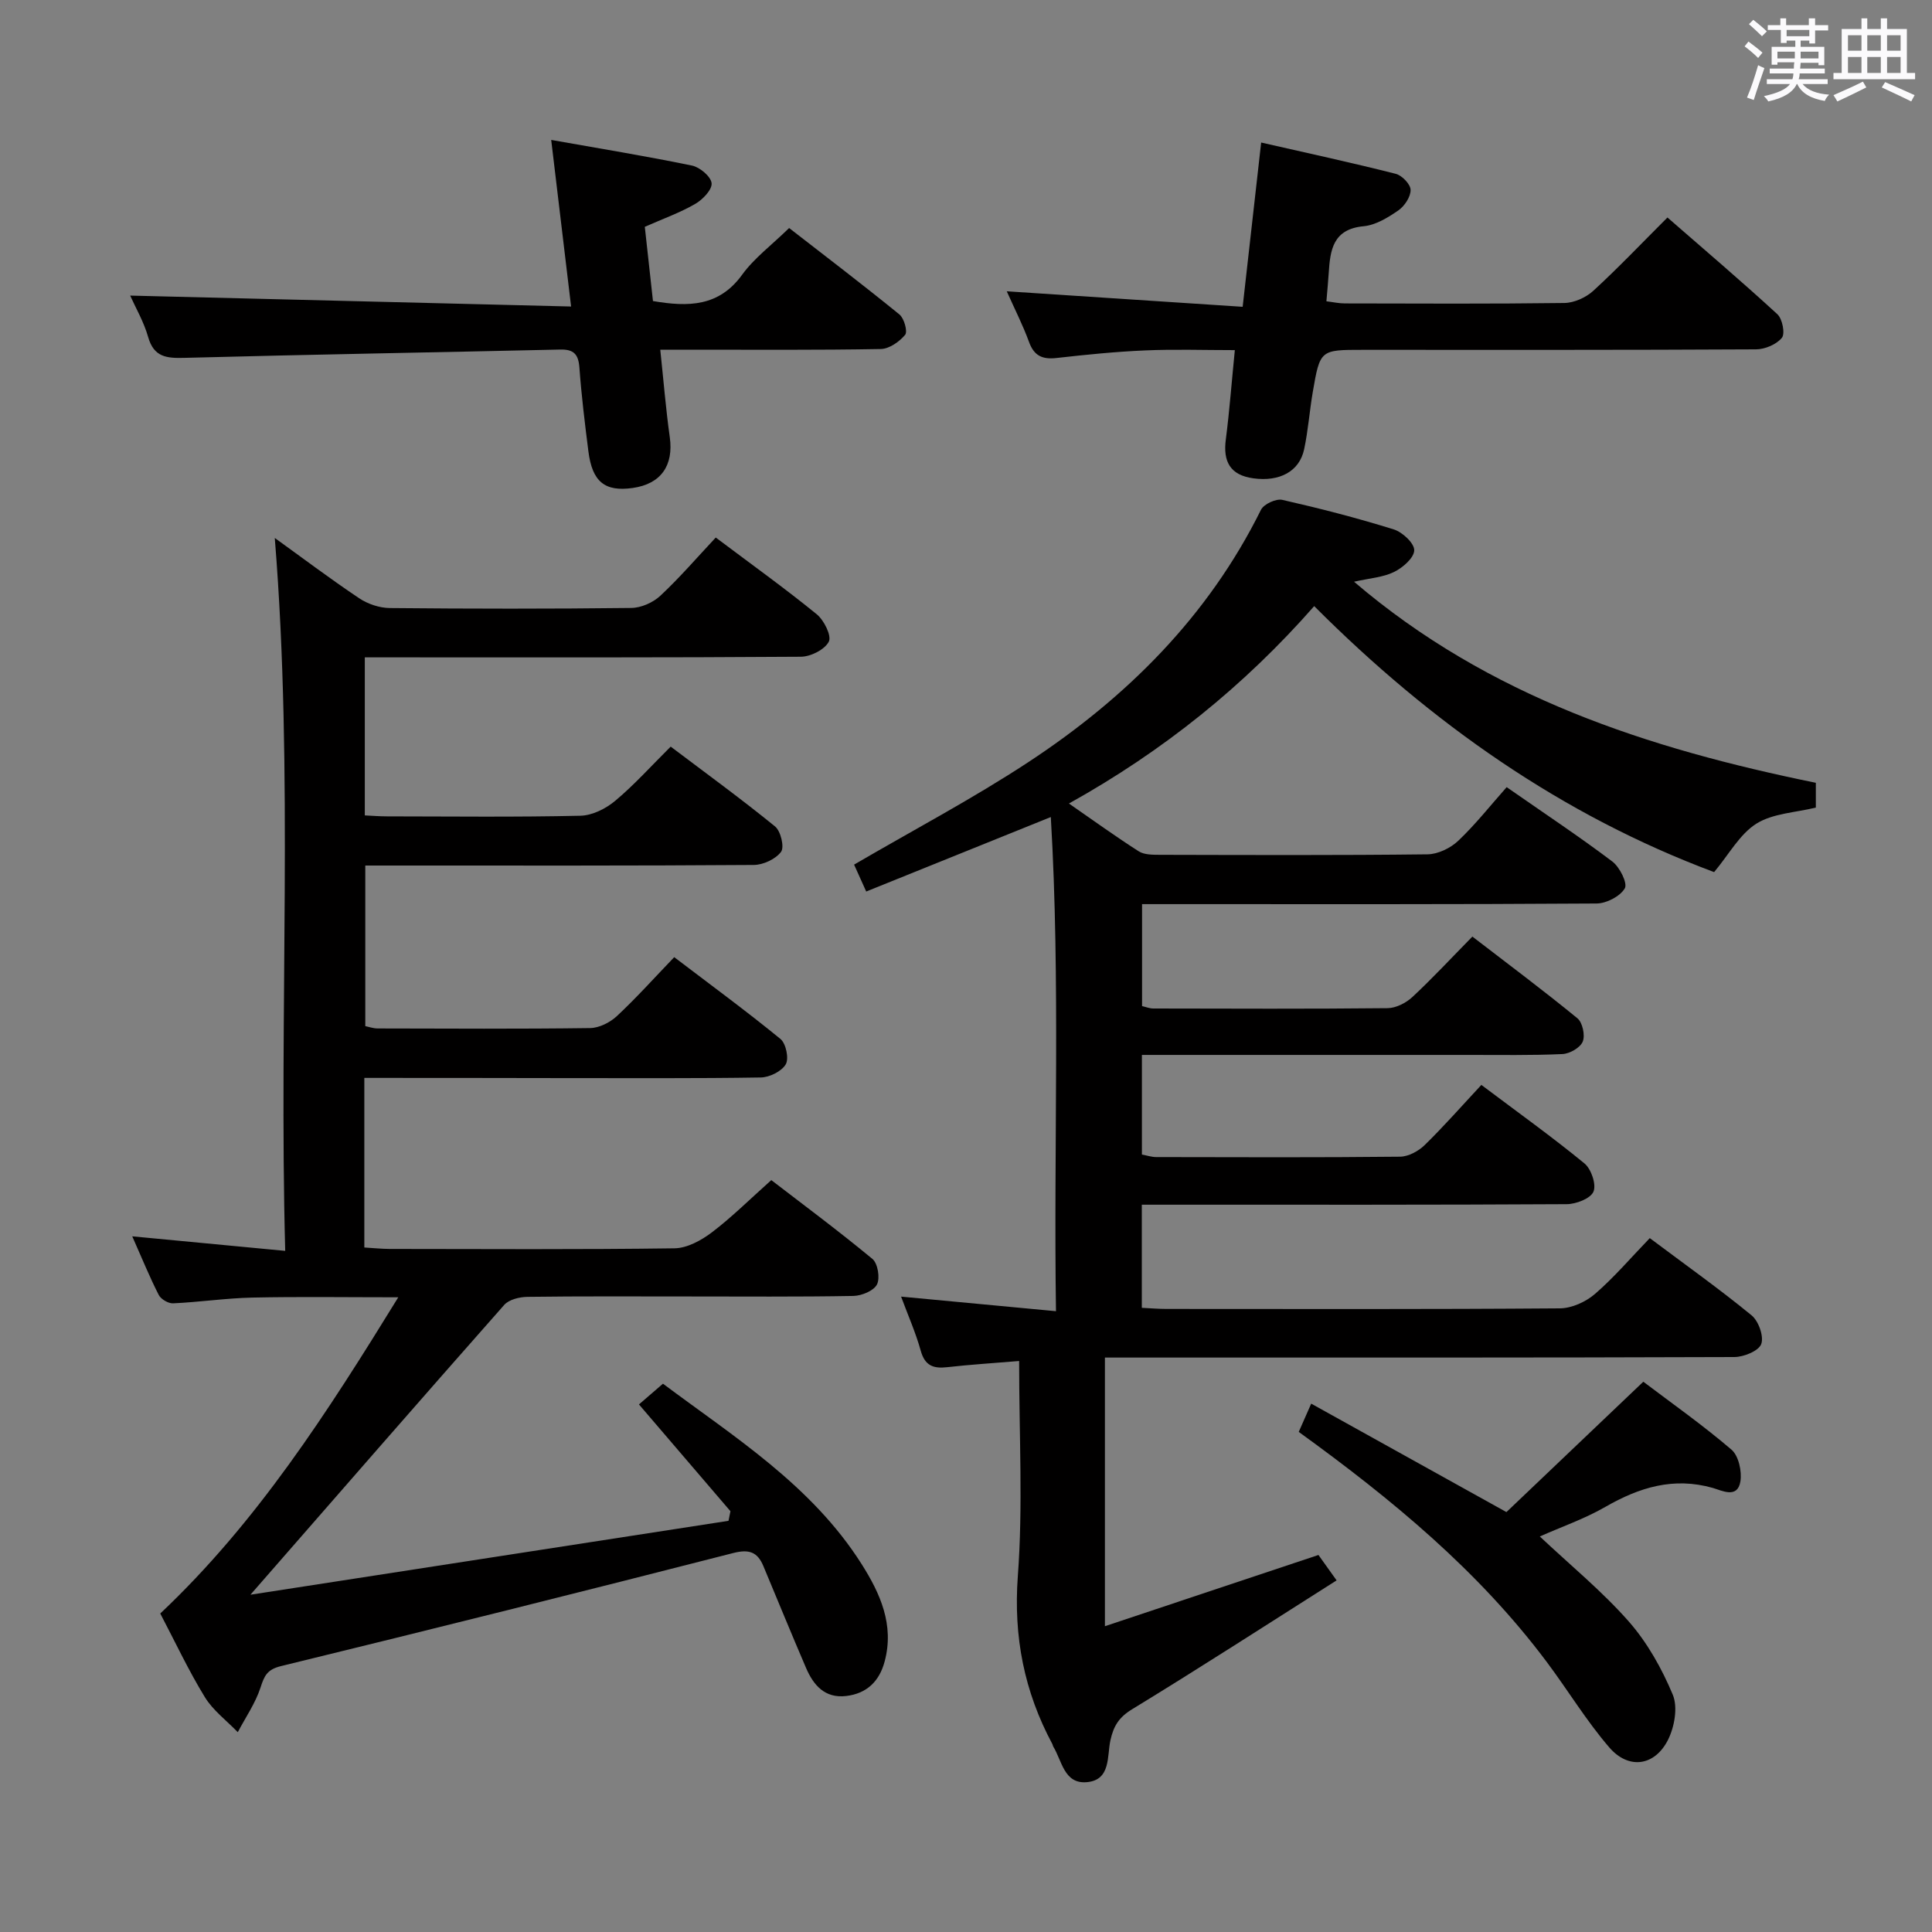<svg enable-background="new 0 0 400 400" viewBox="0 0 400 400" xmlns="http://www.w3.org/2000/svg"><rect x="0" y="0" width="400" height="400" fill="#808080" stroke="none"/><path d="m361.2 9.6.8-1c.9.7 1.9 1.4 2.9 2.3l-.9 1.1c-1-1-2-1.8-2.8-2.4zm.5 10.6c.9-2.1 1.6-4.3 2.3-6.7.4.2.8.4 1.3.6-.7 2.1-1.5 4.3-2.2 6.6zm.4-15.2.9-.9c1 .8 2 1.6 2.8 2.4l-1 1c-.9-.9-1.8-1.7-2.7-2.5zm12.5-1.2h1.2v1.4h2.7v1.1h-2.7v2.7h-1.2v-.6h-1.8v1.3h4.9v3.8h-1.2v-.5h-3.7c0 .4-.1.9-.1 1.2h5.1v1h-5.2c0 .5-.1.9-.2 1.2h6v1h-5.2c1.1 1.3 2.9 2 5.5 2.2-.4.4-.7.8-.9 1.3-2.9-.5-4.8-1.6-5.7-3.5h-.1c-.8 1.7-2.7 2.9-5.9 3.6-.2-.4-.6-.8-.9-1.1 2.8-.6 4.6-1.4 5.4-2.5h-4.8v-1h5.3c.1-.3.2-.7.2-1.2h-4.9v-1h5c0-.4 0-.8.1-1.3h-3.5v.5h-1.2v-3.7h4.9v-1.3h-1.8v.5h-1.2v-2.7h-2.7v-1h2.6v-1.4h1.2v1.4h4.7v-1.4zm-6.6 8.3h3.6c0-.4 0-.9 0-1.4h-3.6zm1.9-4.6h4.7v-1.3h-4.7zm6.6 3.2h-3.7v1.4h3.7z" fill="#fbfafc"/><path d="m385.3 3.8h1.3v2.2h2.8v-2.2h1.3v2.2h4.1v9.1h1.7v1.3h-16.9v-1.3h1.7v-9.1h4.1v-2.2zm.4 13.1.7 1.2c-1.8.9-3.8 1.9-6 2.9-.2-.4-.5-.8-.8-1.3 2.3-1 4.3-1.9 6.1-2.8zm-3.1-6.4h2.8v-3.2h-2.8zm0 4.6h2.8v-3.3h-2.8zm4-4.6h2.8v-3.2h-2.8zm0 4.6h2.8v-3.3h-2.8zm3.7 1.9c2.1.9 4.1 1.8 6.1 2.7l-.7 1.3c-2.2-1.1-4.2-2-6.1-2.9zm3.2-9.7h-2.8v3.2h2.8v-3.1zm-2.8 7.8h2.8v-3.3h-2.8z" fill="#fbfafc"/><g fill="#010000"><path d="m211 281.78c-5.37.45-10.13.74-14.87 1.28-2.87.33-4.63-.28-5.5-3.4-1.04-3.75-2.64-7.35-4.07-11.21 10.81 1.02 21.01 1.98 32.07 3.02-.51-34.46.94-68.16-1.07-102.31-12.98 5.24-25.34 10.22-38.22 15.42-1-2.23-1.84-4.08-2.51-5.57 12.34-7.2 24.56-13.65 36.05-21.2 20.32-13.36 37.21-30.11 48.19-52.26.58-1.18 3.12-2.35 4.41-2.06 7.76 1.76 15.49 3.75 23.09 6.12 1.79.56 4.26 2.86 4.23 4.32-.03 1.57-2.37 3.61-4.18 4.49-2.29 1.12-5.05 1.29-8.28 2.02 27.93 23.88 60.96 34.56 95.61 41.63v5.13c-4.22 1.04-8.9 1.19-12.31 3.33-3.45 2.17-5.65 6.32-8.75 10.03-31.4-11.73-58.52-30.75-82.8-55.07-14.51 16.52-31.25 30-50.78 40.87 5.17 3.58 9.73 6.88 14.46 9.9 1.13.72 2.86.71 4.31.72 18.5.04 36.99.12 55.48-.1 2.16-.03 4.76-1.29 6.36-2.81 3.59-3.41 6.69-7.35 10.02-11.1 8.09 5.63 15.15 10.31 21.89 15.41 1.52 1.15 3.18 4.49 2.57 5.54-.97 1.66-3.79 3.12-5.83 3.14-29.32.2-58.65.13-87.98.13-1.95 0-3.9 0-6.14 0v21.11c.79.18 1.56.5 2.34.5 16.16.03 32.33.1 48.49-.07 1.74-.02 3.81-1.07 5.12-2.29 4.14-3.85 7.99-8 12.44-12.53 7.42 5.71 14.71 11.15 21.74 16.91 1.07.87 1.64 3.53 1.11 4.83-.51 1.26-2.69 2.51-4.19 2.58-6.49.3-12.99.17-19.49.18-20.49.01-40.99 0-61.48 0-1.95 0-3.9 0-6.11 0v20.63c1.06.19 2.01.52 2.96.52 16.83.03 33.66.1 50.49-.08 1.73-.02 3.81-1.15 5.09-2.4 4.03-3.94 7.77-8.2 11.74-12.46 7.67 5.77 14.69 10.79 21.35 16.26 1.4 1.15 2.49 4.36 1.86 5.84-.61 1.43-3.6 2.58-5.55 2.59-27.33.16-54.65.11-81.98.11-1.94 0-3.88 0-5.98 0v21.35c1.85.09 3.46.23 5.08.23 27.16.01 54.32.09 81.48-.12 2.46-.02 5.36-1.34 7.26-2.98 4-3.46 7.46-7.53 11.35-11.56 7.38 5.53 14.42 10.53 21.08 15.99 1.45 1.19 2.58 4.38 1.99 5.95-.53 1.42-3.6 2.67-5.56 2.68-41.32.15-82.65.11-123.97.11-1.99 0-3.98 0-6.35 0v55.62c14.84-4.95 29.25-9.76 44.21-14.75.78 1.09 1.91 2.67 3.76 5.26-14.26 9.04-28.18 18.04-42.32 26.67-2.74 1.67-3.85 3.45-4.51 6.44-.72 3.27.12 8.24-4.9 8.67-4.71.4-5.12-4.44-6.95-7.4-.08-.14-.08-.33-.16-.47-5.84-10.89-8.08-22.23-7.16-34.78 1.08-14.43.27-28.98.27-44.55z"/><path d="m75.43 223.17v35.11c1.74.1 3.49.29 5.24.3 19.67.02 39.33.14 58.99-.13 2.61-.04 5.53-1.64 7.71-3.29 4.1-3.11 7.78-6.78 12.32-10.83 6.4 4.92 13.82 10.43 20.93 16.31 1.12.93 1.62 3.96.95 5.29-.66 1.31-3.16 2.34-4.87 2.38-11.5.21-23 .11-34.5.11-11 0-22-.07-33 .08-1.64.02-3.82.55-4.81 1.67-17.28 19.55-34.41 39.24-52.54 60 33.48-5.18 66.23-10.24 98.98-15.3.13-.66.27-1.33.4-1.99-6.23-7.28-12.47-14.55-18.94-22.11 1.48-1.28 3.06-2.64 4.97-4.29 14.62 10.95 30.74 20.97 41.11 37.32 3.85 6.07 6.82 12.59 4.79 20.18-1.1 4.13-3.71 6.66-7.98 7.16-4.4.51-6.76-2.23-8.3-5.82-3.01-7.01-5.9-14.07-8.84-21.1-1.22-2.91-2.97-3.52-6.24-2.68-31.17 7.98-62.38 15.79-93.63 23.41-2.9.71-3.45 2.03-4.24 4.46-1.06 3.24-3.09 6.16-4.7 9.22-2.31-2.4-5.12-4.49-6.82-7.26-3.37-5.5-6.12-11.38-9.23-17.31 20.01-18.87 34.58-41.6 49.28-65.47-10.71 0-20.47-.15-30.22.06-5.47.12-10.92.94-16.4 1.19-.99.05-2.52-.85-2.97-1.73-1.88-3.67-3.43-7.5-5.49-12.14 10.75 1.02 20.79 1.97 31.67 3.01-1.34-49.86 1.79-98.77-2.16-147.6 5.58 4.02 11.41 8.42 17.47 12.48 1.79 1.2 4.21 2.01 6.35 2.03 16.66.16 33.33.18 49.99-.02 2.04-.02 4.49-1.11 6-2.51 4-3.73 7.58-7.9 11.49-12.07 7.44 5.59 14.33 10.53 20.9 15.88 1.51 1.23 3.12 4.47 2.51 5.67-.84 1.65-3.76 3.12-5.79 3.13-28.16.2-56.33.13-84.49.13-1.81 0-3.62 0-5.79 0v32.72c1.47.07 3.05.2 4.63.2 13.33.02 26.67.17 39.99-.13 2.46-.05 5.28-1.46 7.22-3.09 3.94-3.29 7.4-7.16 11.49-11.22 7.22 5.45 14.57 10.8 21.61 16.53 1.18.96 1.96 4.28 1.24 5.25-1.13 1.51-3.69 2.71-5.66 2.72-24.66.18-49.33.12-73.99.12-1.99 0-3.98 0-6.43 0v33.25c.72.14 1.64.48 2.57.48 14.67.03 29.33.12 44-.08 1.87-.03 4.1-1.16 5.52-2.48 4.01-3.74 7.68-7.84 11.87-12.2 7.62 5.8 14.96 11.18 22 16.94 1.14.94 1.79 4.06 1.09 5.25-.86 1.46-3.36 2.69-5.17 2.72-13.49.22-26.99.12-40.49.13-13.67-.03-27.32-.04-41.59-.04z"/><path d="m255.66 72.49c-6.39 0-12.5-.21-18.58.06-6.12.26-12.24.88-18.34 1.57-2.92.33-4.65-.44-5.69-3.32-1.24-3.4-2.89-6.64-4.61-10.49 16.48 1.08 32.37 2.13 48.84 3.21 1.32-11.73 2.54-22.54 3.83-34.01 9.58 2.18 18.76 4.17 27.87 6.48 1.3.33 3.07 2.18 3.07 3.34.01 1.45-1.27 3.36-2.56 4.25-2.15 1.48-4.68 3.03-7.17 3.26-6.33.59-6.92 4.88-7.22 9.67-.12 1.8-.29 3.6-.48 5.87 1.35.16 2.58.44 3.81.44 15.16.03 30.31.11 45.47-.09 2.02-.03 4.44-1.13 5.96-2.51 5.14-4.71 9.95-9.78 15.37-15.19 7.65 6.67 15.33 13.2 22.76 20.03 1.04.96 1.63 4.02.93 4.88-1.12 1.37-3.5 2.38-5.35 2.39-27.15.15-54.29.1-81.44.1-8.79 0-8.83-.01-10.34 8.77-.67 3.92-.95 7.92-1.78 11.81-.97 4.58-5.07 6.78-10.53 6.02-4.8-.66-6.3-3.47-5.68-8.1.76-5.91 1.2-11.85 1.86-18.44z"/><path d="m133.5 46.96c.58 5.25 1.13 10.32 1.69 15.37 7.34 1.25 13.66 1.17 18.46-5.45 2.5-3.45 6.09-6.11 9.73-9.67 7.5 5.82 15.27 11.74 22.84 17.9.98.8 1.73 3.54 1.18 4.21-1.19 1.43-3.29 2.91-5.04 2.94-13.16.24-26.32.14-39.48.14-1.81 0-3.62 0-6.18 0 .68 6.38 1.15 12.27 1.97 18.11.82 5.87-1.82 9.69-7.67 10.52-5.77.82-8.38-1.27-9.18-7.59-.73-5.76-1.44-11.54-1.86-17.33-.2-2.75-1.16-3.8-3.94-3.74-25.94.59-51.88 1.03-77.82 1.72-3.72.1-6.34-.13-7.53-4.32-.89-3.14-2.59-6.05-3.72-8.57 30.18.75 60.27 1.49 91.29 2.26-1.42-11.88-2.7-22.64-4.12-34.49 10.04 1.78 19.64 3.35 29.15 5.31 1.63.34 3.92 2.27 4.06 3.65.13 1.34-1.84 3.39-3.38 4.28-3.14 1.82-6.6 3.05-10.45 4.75z"/><path d="m268.89 296.46c.78-1.77 1.44-3.27 2.58-5.85 13.25 7.36 26.21 14.56 40.42 22.45 8.87-8.45 18.32-17.45 28.34-26.99 5.76 4.36 12.25 8.93 18.25 14.06 1.48 1.26 2.19 4.5 1.85 6.59-.6 3.62-3.83 1.88-5.71 1.34-8.13-2.31-15.22-.12-22.26 3.93-4.27 2.46-9.01 4.1-13.56 6.12 6.3 5.93 12.87 11.3 18.41 17.59 3.85 4.38 6.86 9.76 9.12 15.17 1.08 2.58.36 6.67-.99 9.35-2.75 5.45-8.16 6.2-12.16 1.56-4.75-5.51-8.55-11.82-12.92-17.66-14.13-18.89-32.05-33.69-51.37-47.66z"/></g></svg>